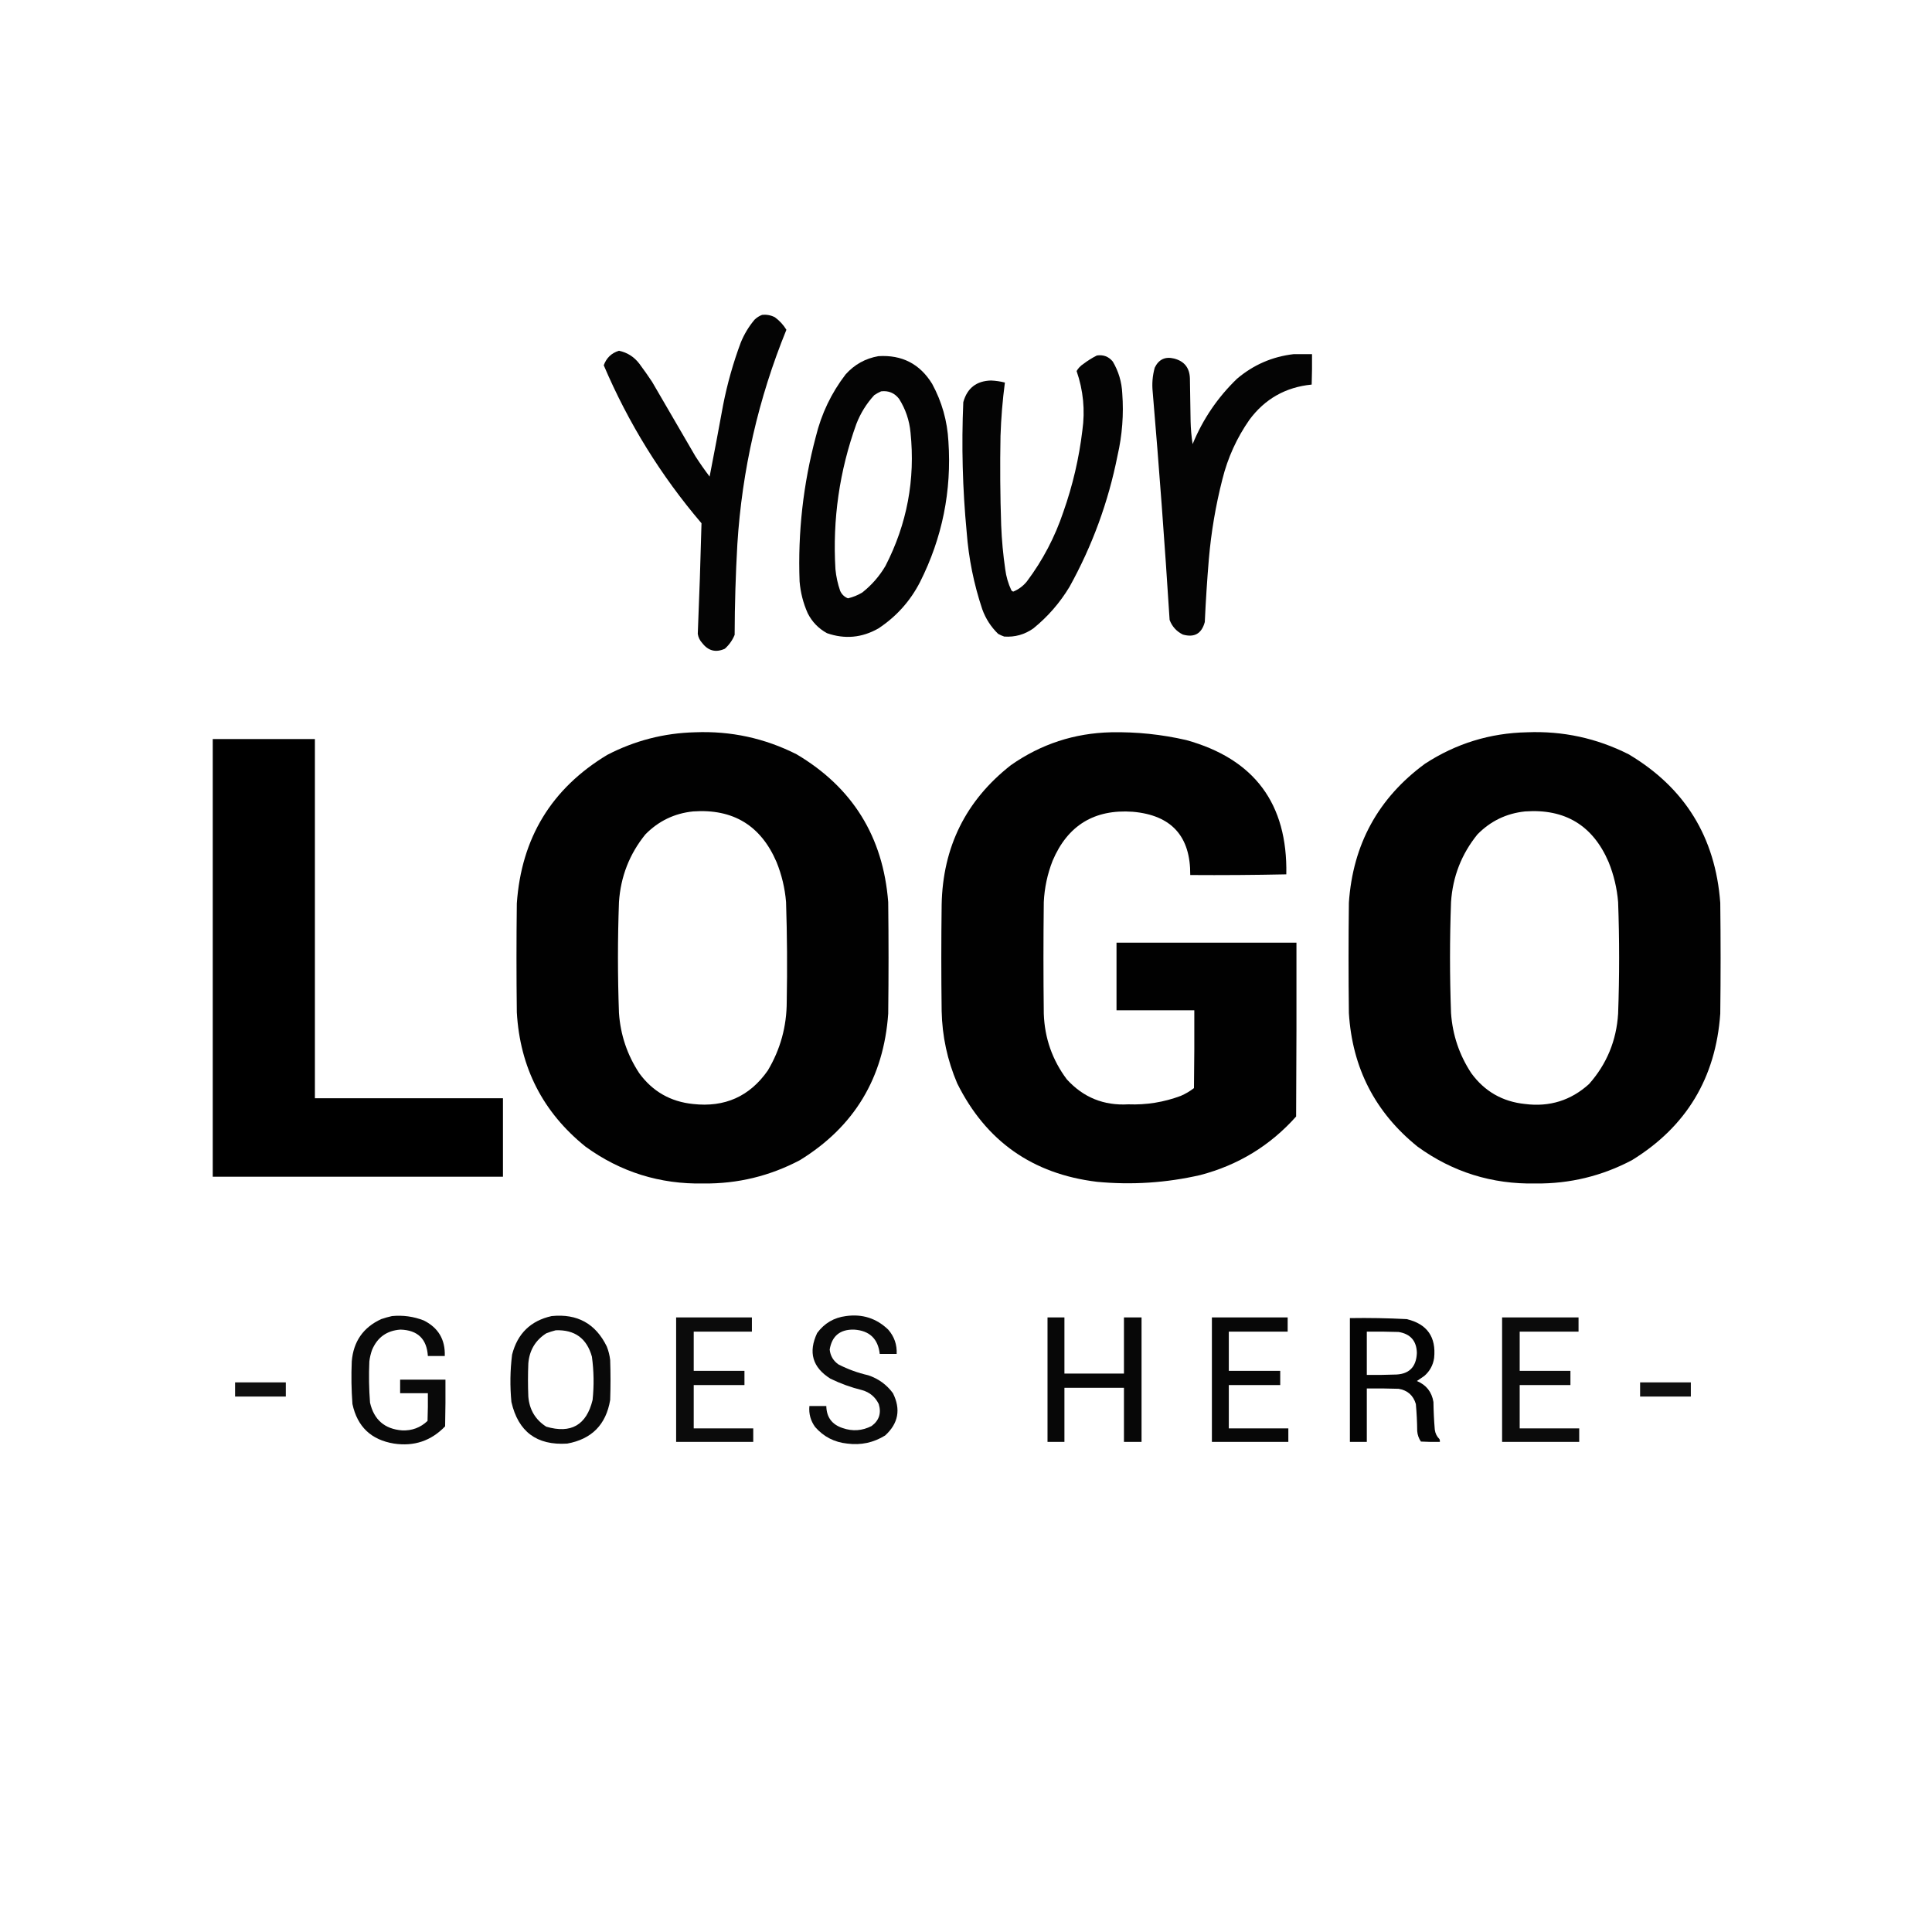 <?xml version="1.0" encoding="UTF-8"?>
<!DOCTYPE svg PUBLIC "-//W3C//DTD SVG 1.1//EN" "http://www.w3.org/Graphics/SVG/1.1/DTD/svg11.dtd">
<svg xmlns="http://www.w3.org/2000/svg" version="1.1" width="2856px" height="2856px" style="shape-rendering:geometricPrecision; text-rendering:geometricPrecision; image-rendering:optimizeQuality; fill-rule:evenodd; clip-rule:evenodd" xmlns:xlink="http://www.w3.org/1999/xlink">
<g><path style="opacity:0.982" fill="#000000" d="M 1126.5,465.5 C 1133.22,464.751 1139.55,465.918 1145.5,469C 1152.43,474.093 1158.1,480.259 1162.5,487.5C 1121.06,589.177 1096.9,694.844 1090,804.5C 1087.46,849.129 1086.12,893.795 1086,938.5C 1082.72,946.443 1077.89,953.277 1071.5,959C 1058.17,965.043 1047.01,962.21 1038,950.5C 1034.44,946.624 1032.27,942.124 1031.5,937C 1033.77,882.499 1035.6,827.999 1037,773.5C 977.123,703.313 928.956,625.48 892.5,540C 896.461,529.037 903.961,521.87 915,518.5C 927.294,521.112 937.294,527.445 945,537.5C 951.579,546.325 957.913,555.325 964,564.5C 985.333,601.167 1006.67,637.833 1028,674.5C 1034.61,684.777 1041.61,694.777 1049,704.5C 1055.88,669.215 1062.55,633.881 1069,598.5C 1075.18,567.112 1083.85,536.445 1095,506.5C 1100.06,494.037 1106.89,482.703 1115.5,472.5C 1118.76,469.38 1122.42,467.047 1126.5,465.5 Z"/></g>
<g><path style="opacity:0.984" fill="#000000" d="M 1912.5,523.5 C 1921.5,523.5 1930.5,523.5 1939.5,523.5C 1939.67,538.504 1939.5,553.504 1939,568.5C 1900.58,572.284 1869.91,589.617 1847,620.5C 1828.28,647.293 1814.95,676.626 1807,708.5C 1797.09,747.278 1790.43,786.611 1787,826.5C 1784.41,857.462 1782.41,888.462 1781,919.5C 1776.36,936.731 1765.53,942.898 1748.5,938C 1739.19,933.356 1732.69,926.19 1729,916.5C 1721.87,804.081 1713.54,691.747 1704,579.5C 1702.72,567.277 1703.72,555.277 1707,543.5C 1712.9,531.3 1722.4,526.8 1735.5,530C 1750.69,533.869 1758.53,543.702 1759,559.5C 1759.33,580.5 1759.67,601.5 1760,622.5C 1760.26,633.902 1761.26,645.235 1763,656.5C 1778.12,619.722 1799.96,587.556 1828.5,560C 1852.85,539.322 1880.85,527.155 1912.5,523.5 Z"/></g>
<g><path style="opacity:0.983" fill="#000000" d="M 1621.5,525.5 C 1631.07,524.078 1638.91,527.078 1645,534.5C 1653.53,548.957 1658.2,564.624 1659,581.5C 1661.29,612.522 1658.96,643.189 1652,673.5C 1638.41,741.96 1614.74,806.627 1581,867.5C 1566.76,891.142 1548.93,911.642 1527.5,929C 1514.56,938.093 1500.23,942.093 1484.5,941C 1481.38,939.941 1478.38,938.608 1475.5,937C 1464.88,926.694 1457.04,914.528 1452,900.5C 1439.61,863.486 1431.94,825.486 1429,786.5C 1422.9,722.613 1421.23,658.613 1424,594.5C 1429.77,573.726 1443.44,563.059 1465,562.5C 1471.96,562.798 1478.79,563.798 1485.5,565.5C 1482.03,591.712 1479.87,618.045 1479,644.5C 1478.17,688.51 1478.5,732.51 1480,776.5C 1480.86,798.274 1482.86,819.941 1486,841.5C 1487.39,852.323 1490.39,862.656 1495,872.5C 1495.74,873.574 1496.74,874.241 1498,874.5C 1505.9,871.209 1512.57,866.209 1518,859.5C 1541.47,828.228 1559.47,793.895 1572,756.5C 1585.74,717.529 1595.08,677.529 1600,636.5C 1604.23,606.451 1601.39,577.118 1591.5,548.5C 1593.95,544.219 1597.28,540.719 1601.5,538C 1607.81,533.179 1614.47,529.012 1621.5,525.5 Z"/></g>
<g><path style="opacity:0.983" fill="#000000" d="M 1298.5,526.5 C 1333.4,524.309 1359.9,537.976 1378,567.5C 1392.38,594.002 1400.38,622.335 1402,652.5C 1406.96,725.701 1392.96,795.034 1360,860.5C 1345.51,888.659 1325.01,911.493 1298.5,929C 1274.19,942.845 1248.86,945.178 1222.5,936C 1209.95,929.114 1200.45,919.28 1194,906.5C 1187.34,891.522 1183.34,875.855 1182,859.5C 1179.32,786.995 1187.32,715.662 1206,645.5C 1214.28,611.616 1228.94,580.949 1250,553.5C 1263.12,538.861 1279.29,529.861 1298.5,526.5 Z M 1302.5,578.5 C 1299.1,580.037 1295.77,581.87 1292.5,584C 1281.03,596.435 1272.19,610.601 1266,626.5C 1240.93,696.024 1230.59,767.69 1235,841.5C 1236.07,852.448 1238.4,863.115 1242,873.5C 1244.39,878.727 1248.23,882.394 1253.5,884.5C 1260.93,882.744 1267.93,879.911 1274.5,876C 1288.49,865.007 1299.99,851.84 1309,836.5C 1340.82,774.569 1353.16,708.903 1346,639.5C 1344.31,621.402 1338.65,604.736 1329,589.5C 1322.25,580.861 1313.42,577.195 1302.5,578.5 Z"/></g>
<g><path style="opacity:0.994" fill="#000000" d="M 1027.5,1082.5 C 1080.37,1080.39 1130.37,1091.22 1177.5,1115C 1260.31,1164.06 1305.48,1236.9 1313,1333.5C 1313.67,1388.5 1313.67,1443.5 1313,1498.5C 1306.36,1593.34 1262.86,1665.5 1182.5,1715C 1137.97,1738.51 1090.47,1750.01 1040,1749.5C 975.51,1750.78 917.343,1732.61 865.5,1695C 802.493,1644.16 768.66,1577.99 764,1496.5C 763.333,1442.83 763.333,1389.17 764,1335.5C 770.695,1238.91 815.195,1165.75 897.5,1116C 938.361,1094.79 981.694,1083.62 1027.5,1082.5 Z M 1024.5,1199.5 C 996.941,1202.36 973.441,1213.7 954,1233.5C 930.49,1262.55 917.49,1295.89 915,1333.5C 913,1388.17 913,1442.83 915,1497.5C 917.233,1529.87 927.233,1559.53 945,1586.5C 964.661,1613.42 991.161,1628.59 1024.5,1632C 1071.42,1637.28 1108.26,1620.78 1135,1582.5C 1153.67,1551.16 1163,1517.16 1163,1480.5C 1163.91,1431.49 1163.58,1382.49 1162,1333.5C 1160.32,1313.12 1155.65,1293.45 1148,1274.5C 1124.78,1220.29 1083.61,1195.29 1024.5,1199.5 Z"/></g>
<g><path style="opacity:0.993" fill="#000000" d="M 1642.5,1082.5 C 1679.99,1081.76 1716.99,1085.6 1753.5,1094C 1854.19,1121.86 1903.53,1188.03 1901.5,1292.5C 1854.17,1293.5 1806.84,1293.83 1759.5,1293.5C 1759.98,1236.15 1731.65,1204.98 1674.5,1200C 1617.7,1195.98 1578.2,1220.15 1556,1272.5C 1548.34,1292.11 1544.01,1312.44 1543,1333.5C 1542.33,1388.5 1542.33,1443.5 1543,1498.5C 1544.23,1534.53 1555.56,1566.87 1577,1595.5C 1601.33,1622.28 1631.66,1634.62 1668,1632.5C 1694.7,1633.52 1720.54,1629.35 1745.5,1620C 1752.52,1616.96 1759.02,1613.13 1765,1608.5C 1765.5,1570.17 1765.67,1531.83 1765.5,1493.5C 1727.17,1493.5 1688.83,1493.5 1650.5,1493.5C 1650.5,1460.17 1650.5,1426.83 1650.5,1393.5C 1739.17,1393.5 1827.83,1393.5 1916.5,1393.5C 1916.67,1479.17 1916.5,1564.83 1916,1650.5C 1877.76,1693.39 1830.6,1722.23 1774.5,1737C 1724.04,1748.59 1673.04,1751.93 1621.5,1747C 1526.31,1735.42 1457.48,1686.92 1415,1601.5C 1400.44,1567.35 1392.77,1531.68 1392,1494.5C 1391.33,1442.17 1391.33,1389.83 1392,1337.5C 1393.64,1252.05 1427.81,1183.22 1494.5,1131C 1538.93,1099.91 1588.26,1083.75 1642.5,1082.5 Z"/></g>
<g><path style="opacity:0.994" fill="#000000" d="M 2257.5,1082.5 C 2310.37,1080.39 2360.37,1091.22 2407.5,1115C 2490.61,1164.32 2535.77,1237.49 2543,1334.5C 2543.67,1389.17 2543.67,1443.83 2543,1498.5C 2536.36,1593.34 2492.86,1665.51 2412.5,1715C 2367.97,1738.51 2320.47,1750.01 2270,1749.5C 2205.51,1750.78 2147.34,1732.61 2095.5,1695C 2032.79,1644.42 1998.96,1578.59 1994,1497.5C 1993.33,1443.17 1993.33,1388.83 1994,1334.5C 1999.83,1248.31 2037.33,1179.81 2106.5,1129C 2152.41,1099.11 2202.74,1083.61 2257.5,1082.5 Z M 2254.5,1199.5 C 2226.94,1202.36 2203.44,1213.7 2184,1233.5C 2160.49,1262.56 2147.49,1295.89 2145,1333.5C 2143,1388.17 2143,1442.83 2145,1497.5C 2147.23,1529.87 2157.23,1559.53 2175,1586.5C 2194.66,1613.42 2221.16,1628.59 2254.5,1632C 2290.69,1636.59 2322.19,1626.75 2349,1602.5C 2375.19,1572.96 2389.53,1538.29 2392,1498.5C 2393.99,1443.5 2393.99,1388.5 2392,1333.5C 2390.32,1313.12 2385.65,1293.45 2378,1274.5C 2354.78,1220.29 2313.61,1195.29 2254.5,1199.5 Z"/></g>
<g><path style="opacity:0.997" fill="#000000" d="M 314.5,1092.5 C 364.833,1092.5 415.167,1092.5 465.5,1092.5C 465.5,1269.5 465.5,1446.5 465.5,1623.5C 558.167,1623.5 650.833,1623.5 743.5,1623.5C 743.5,1662.17 743.5,1700.83 743.5,1739.5C 600.5,1739.5 457.5,1739.5 314.5,1739.5C 314.5,1523.83 314.5,1308.17 314.5,1092.5 Z"/></g>
<g><path style="opacity:0.963" fill="#000000" d="M 579.5,1945.5 C 595.724,1943.94 611.391,1946.11 626.5,1952C 647.983,1962.78 658.316,1980.28 657.5,2004.5C 649.167,2004.5 640.833,2004.5 632.5,2004.5C 630.91,1979.27 617.41,1966.27 592,1965.5C 571.87,1966.9 557.87,1976.9 550,1995.5C 548.031,2001.01 546.697,2006.68 546,2012.5C 545.087,2032.87 545.42,2053.2 547,2073.5C 552.836,2098.84 568.669,2112.51 594.5,2114.5C 609.067,2115.08 621.567,2110.41 632,2100.5C 632.5,2086.84 632.667,2073.17 632.5,2059.5C 618.833,2059.5 605.167,2059.5 591.5,2059.5C 591.5,2052.83 591.5,2046.17 591.5,2039.5C 613.833,2039.5 636.167,2039.5 658.5,2039.5C 658.667,2062.5 658.5,2085.5 658,2108.5C 637.388,2129.93 612.221,2138.43 582.5,2134C 548.685,2128.52 528.185,2109.02 521,2075.5C 519.431,2054.53 519.098,2033.53 520,2012.5C 522.422,1983.11 536.922,1962.27 563.5,1950C 568.874,1948.16 574.207,1946.66 579.5,1945.5 Z"/></g>
<g><path style="opacity:0.964" fill="#000000" d="M 815.5,1945.5 C 853.336,1941.66 880.503,1956.66 897,1990.5C 899.555,1996.94 901.222,2003.61 902,2010.5C 902.667,2030.17 902.667,2049.83 902,2069.5C 895.915,2105.92 874.749,2127.42 838.5,2134C 793.531,2136.93 766.031,2116.43 756,2072.5C 753.742,2049.12 754.075,2025.78 757,2002.5C 764.948,1971.38 784.448,1952.38 815.5,1945.5 Z M 821.5,1966.5 C 816.851,1967.67 812.184,1969.17 807.5,1971C 791.415,1981.31 782.582,1996.14 781,2015.5C 780.333,2031.83 780.333,2048.17 781,2064.5C 782.582,2083.86 791.415,2098.69 807.5,2109C 844.158,2119.76 866.991,2106.59 876,2069.5C 878.246,2048.11 877.913,2026.78 875,2005.5C 867.464,1978.47 849.63,1965.47 821.5,1966.5 Z"/></g>
<g><path style="opacity:0.959" fill="#000000" d="M 1250.5,1945.5 C 1274.76,1942.1 1295.59,1948.76 1313,1965.5C 1321.98,1975.8 1326.15,1987.8 1325.5,2001.5C 1317.17,2001.5 1308.83,2001.5 1300.5,2001.5C 1297.97,1978.97 1285.3,1966.97 1262.5,1965.5C 1241.81,1965.05 1229.81,1974.88 1226.5,1995C 1227.49,2004.32 1231.83,2011.66 1239.5,2017C 1253.48,2024.16 1268.15,2029.5 1283.5,2033C 1298.52,2038.03 1310.68,2046.86 1320,2059.5C 1331.88,2083.33 1328.05,2104.16 1308.5,2122C 1291.32,2132.64 1272.65,2136.64 1252.5,2134C 1233.4,2132.03 1217.56,2123.87 1205,2109.5C 1198.27,2100.25 1195.44,2089.92 1196.5,2078.5C 1204.83,2078.5 1213.17,2078.5 1221.5,2078.5C 1221.82,2094.96 1229.82,2105.8 1245.5,2111C 1260.27,2116.16 1274.6,2115.16 1288.5,2108C 1299.61,2099.75 1303.11,2088.92 1299,2075.5C 1293.89,2065.05 1285.72,2058.22 1274.5,2055C 1258.2,2051.01 1242.53,2045.34 1227.5,2038C 1201.05,2021.39 1194.55,1998.89 1208,1970.5C 1218.65,1956.1 1232.82,1947.76 1250.5,1945.5 Z"/></g>
<g><path style="opacity:0.957" fill="#000000" d="M 999.5,1947.5 C 1036.83,1947.5 1074.17,1947.5 1111.5,1947.5C 1111.5,1954.5 1111.5,1961.5 1111.5,1968.5C 1082.83,1968.5 1054.17,1968.5 1025.5,1968.5C 1025.5,1987.83 1025.5,2007.17 1025.5,2026.5C 1050.5,2026.5 1075.5,2026.5 1100.5,2026.5C 1100.5,2033.5 1100.5,2040.5 1100.5,2047.5C 1075.5,2047.5 1050.5,2047.5 1025.5,2047.5C 1025.5,2068.83 1025.5,2090.17 1025.5,2111.5C 1054.83,2111.5 1084.17,2111.5 1113.5,2111.5C 1113.5,2118.17 1113.5,2124.83 1113.5,2131.5C 1075.5,2131.5 1037.5,2131.5 999.5,2131.5C 999.5,2070.17 999.5,2008.83 999.5,1947.5 Z"/></g>
<g><path style="opacity:0.972" fill="#000000" d="M 1548.5,1947.5 C 1556.83,1947.5 1565.17,1947.5 1573.5,1947.5C 1573.5,1975.17 1573.5,2002.83 1573.5,2030.5C 1602.83,2030.5 1632.17,2030.5 1661.5,2030.5C 1661.5,2002.83 1661.5,1975.17 1661.5,1947.5C 1670.17,1947.5 1678.83,1947.5 1687.5,1947.5C 1687.5,2008.83 1687.5,2070.17 1687.5,2131.5C 1678.83,2131.5 1670.17,2131.5 1661.5,2131.5C 1661.5,2104.83 1661.5,2078.17 1661.5,2051.5C 1632.17,2051.5 1602.83,2051.5 1573.5,2051.5C 1573.5,2078.17 1573.5,2104.83 1573.5,2131.5C 1565.17,2131.5 1556.83,2131.5 1548.5,2131.5C 1548.5,2070.17 1548.5,2008.83 1548.5,1947.5 Z"/></g>
<g><path style="opacity:0.971" fill="#000000" d="M 1791.5,1947.5 C 1828.83,1947.5 1866.17,1947.5 1903.5,1947.5C 1903.5,1954.5 1903.5,1961.5 1903.5,1968.5C 1874.5,1968.5 1845.5,1968.5 1816.5,1968.5C 1816.5,1987.83 1816.5,2007.17 1816.5,2026.5C 1841.83,2026.5 1867.17,2026.5 1892.5,2026.5C 1892.5,2033.5 1892.5,2040.5 1892.5,2047.5C 1867.17,2047.5 1841.83,2047.5 1816.5,2047.5C 1816.5,2068.83 1816.5,2090.17 1816.5,2111.5C 1845.83,2111.5 1875.17,2111.5 1904.5,2111.5C 1904.5,2118.17 1904.5,2124.83 1904.5,2131.5C 1866.83,2131.5 1829.17,2131.5 1791.5,2131.5C 1791.5,2070.17 1791.5,2008.83 1791.5,1947.5 Z"/></g>
<g><path style="opacity:0.955" fill="#000000" d="M 2220.5,1947.5 C 2258.17,1947.5 2295.83,1947.5 2333.5,1947.5C 2333.5,1954.5 2333.5,1961.5 2333.5,1968.5C 2304.5,1968.5 2275.5,1968.5 2246.5,1968.5C 2246.5,1987.83 2246.5,2007.17 2246.5,2026.5C 2271.5,2026.5 2296.5,2026.5 2321.5,2026.5C 2321.5,2033.5 2321.5,2040.5 2321.5,2047.5C 2296.5,2047.5 2271.5,2047.5 2246.5,2047.5C 2246.5,2068.83 2246.5,2090.17 2246.5,2111.5C 2275.83,2111.5 2305.17,2111.5 2334.5,2111.5C 2334.5,2118.17 2334.5,2124.83 2334.5,2131.5C 2296.5,2131.5 2258.5,2131.5 2220.5,2131.5C 2220.5,2070.17 2220.5,2008.83 2220.5,1947.5 Z"/></g>
<g><path style="opacity:0.981" fill="#000000" d="M 1995.5,1948.5 C 2023.54,1948.05 2051.54,1948.55 2079.5,1950C 2109.7,1957.22 2123.2,1976.39 2120,2007.5C 2118.43,2018.14 2113.6,2026.98 2105.5,2034C 2101.83,2036.5 2098.17,2039 2094.5,2041.5C 2108.39,2047.27 2116.56,2057.6 2119,2072.5C 2119.19,2086.2 2119.85,2099.86 2121,2113.5C 2121.75,2118.99 2124.08,2123.66 2128,2127.5C 2128.49,2128.79 2128.66,2130.13 2128.5,2131.5C 2119.16,2131.67 2109.83,2131.5 2100.5,2131C 2097.29,2126.37 2095.46,2121.2 2095,2115.5C 2094.88,2102.13 2094.21,2088.79 2093,2075.5C 2089.19,2062.69 2080.69,2055.19 2067.5,2053C 2051.84,2052.5 2036.17,2052.33 2020.5,2052.5C 2020.5,2078.83 2020.5,2105.17 2020.5,2131.5C 2012.17,2131.5 2003.83,2131.5 1995.5,2131.5C 1995.5,2070.5 1995.5,2009.5 1995.5,1948.5 Z M 2020.5,1968.5 C 2020.5,1989.83 2020.5,2011.17 2020.5,2032.5C 2033.84,2032.67 2047.17,2032.5 2060.5,2032C 2082.31,2032.18 2093.65,2021.51 2094.5,2000C 2094.08,1982.24 2085.08,1971.91 2067.5,1969C 2051.84,1968.5 2036.17,1968.33 2020.5,1968.5 Z"/></g>
<g><path style="opacity:0.934" fill="#000000" d="M 347.5,2043.5 C 372.5,2043.5 397.5,2043.5 422.5,2043.5C 422.5,2050.5 422.5,2057.5 422.5,2064.5C 397.5,2064.5 372.5,2064.5 347.5,2064.5C 347.5,2057.5 347.5,2050.5 347.5,2043.5 Z"/></g>
<g><path style="opacity:0.934" fill="#000000" d="M 2424.5,2043.5 C 2449.5,2043.5 2474.5,2043.5 2499.5,2043.5C 2499.5,2050.5 2499.5,2057.5 2499.5,2064.5C 2474.5,2064.5 2449.5,2064.5 2424.5,2064.5C 2424.5,2057.5 2424.5,2050.5 2424.5,2043.5 Z"/></g>
</svg>
